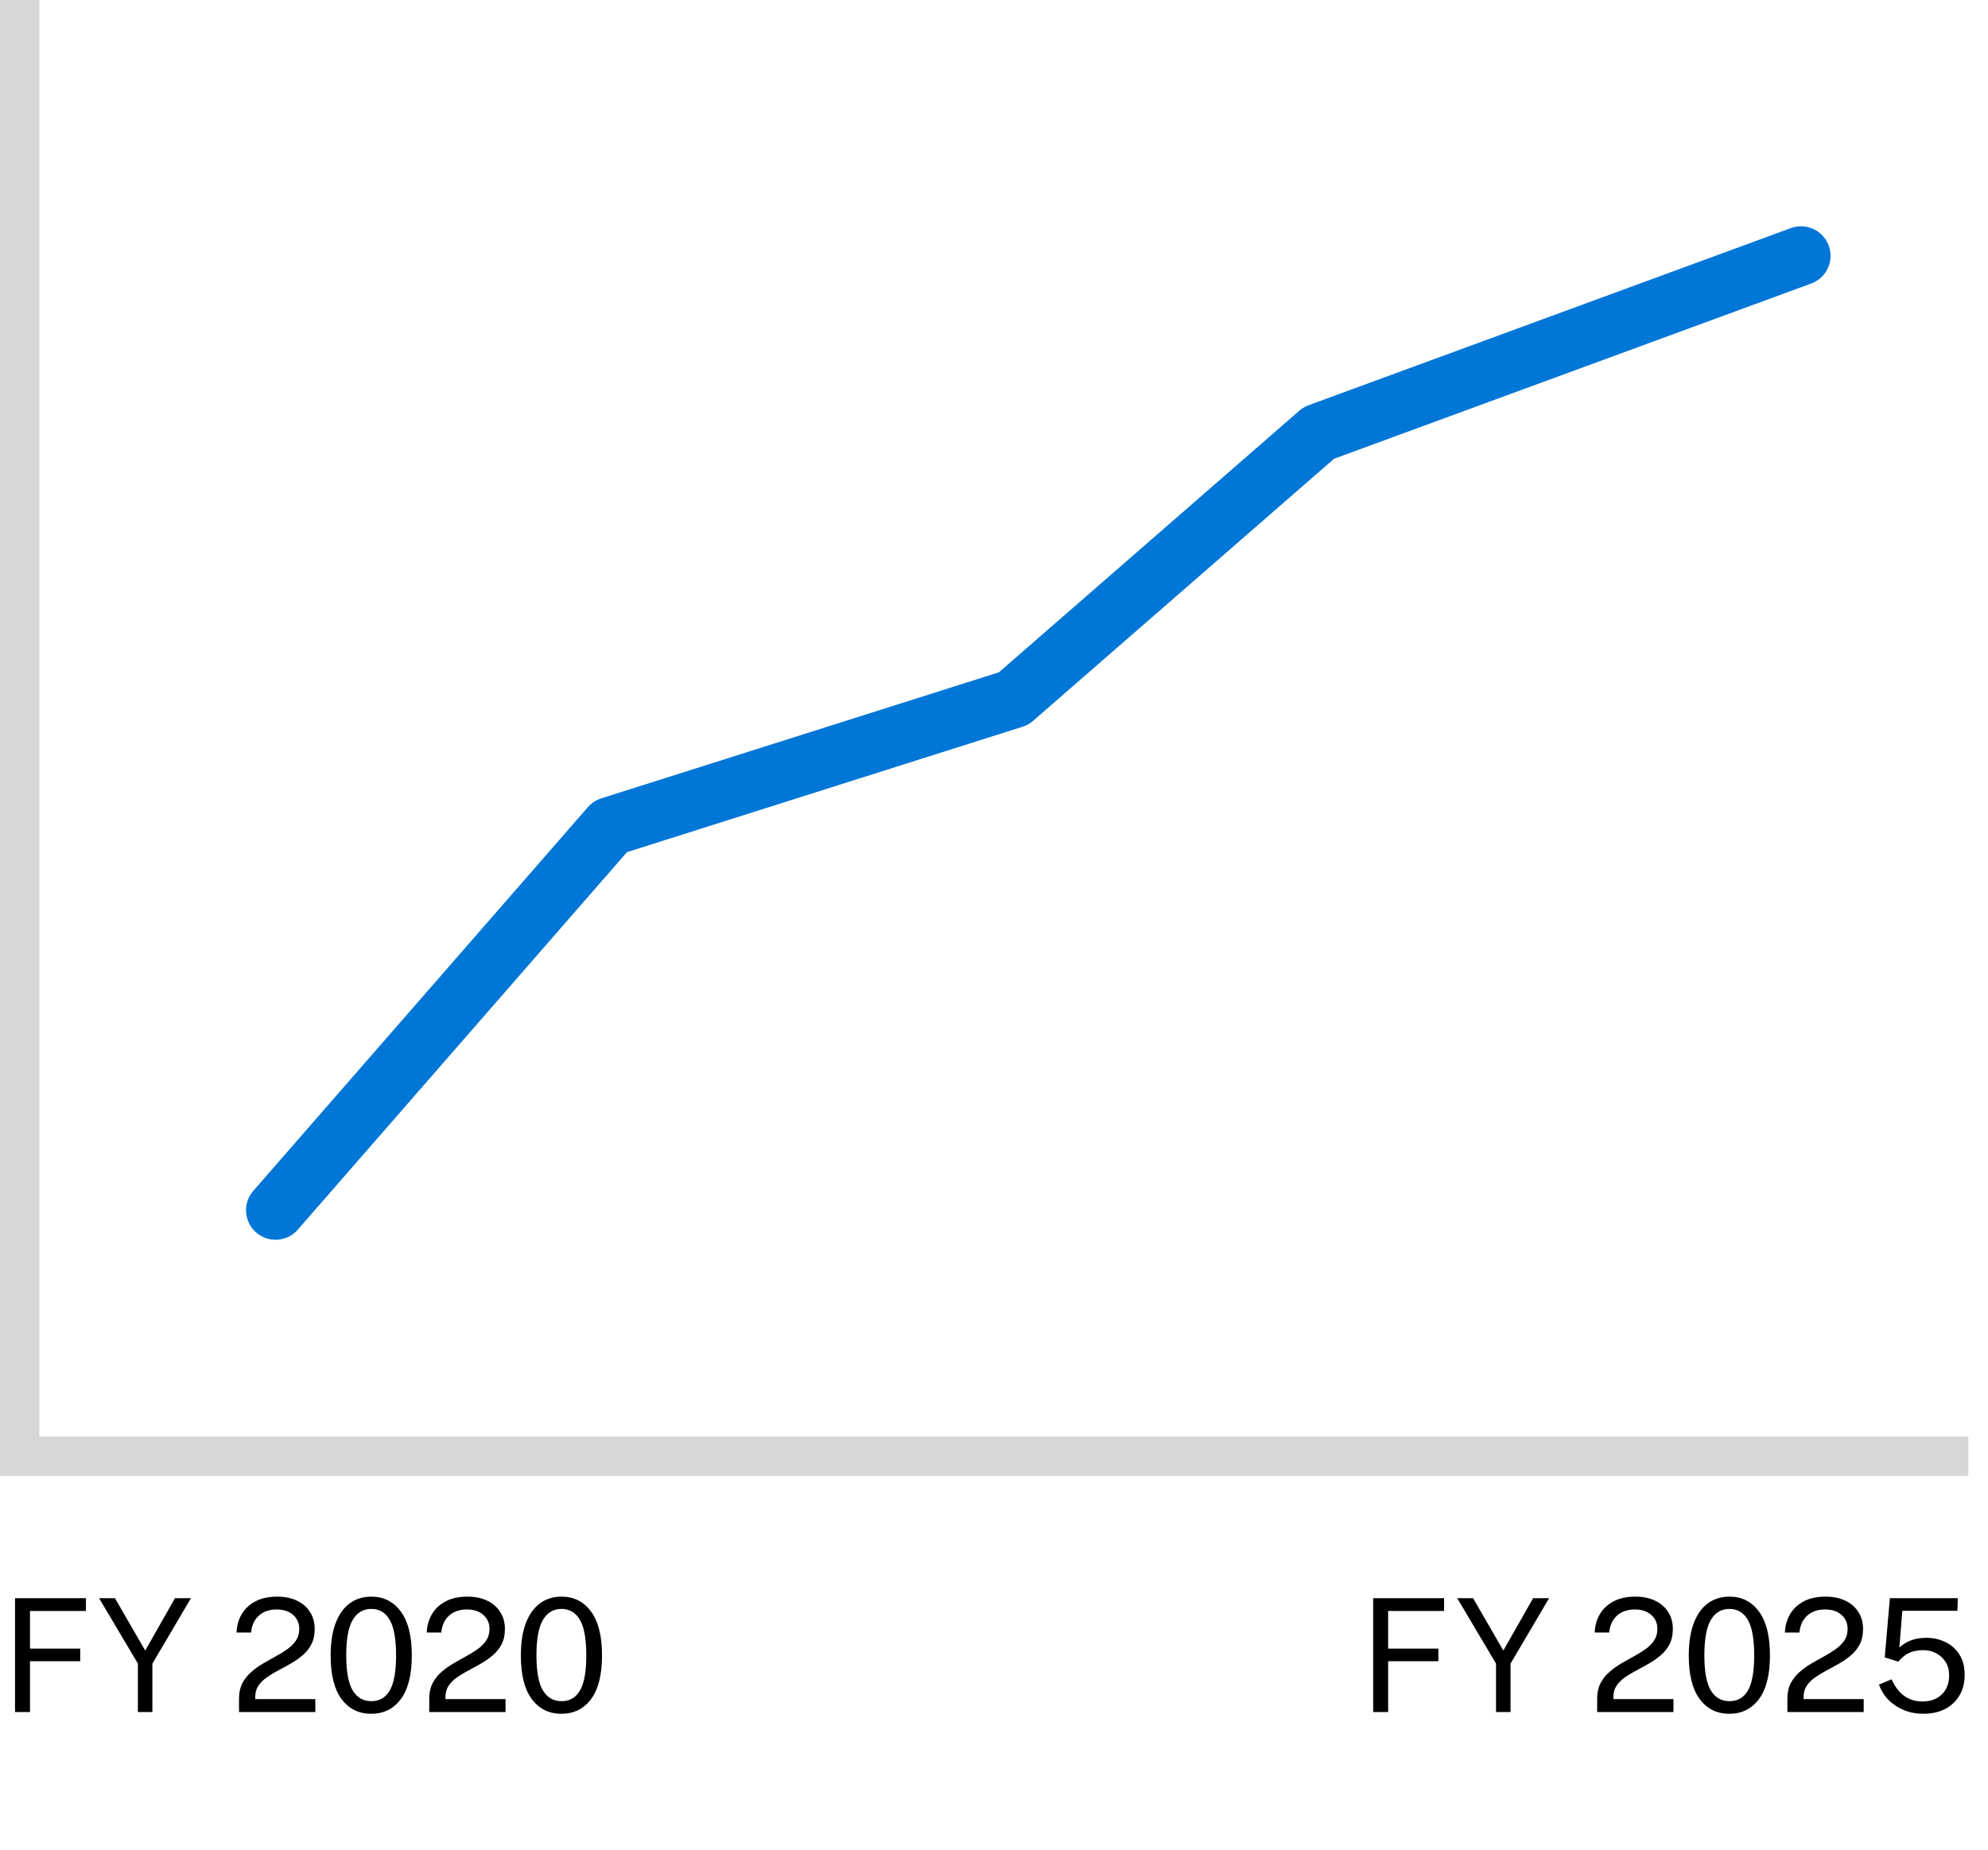 <svg width="101" height="94" viewBox="0 0 101 94" fill="none" xmlns="http://www.w3.org/2000/svg">
<path d="M1 0V74H100" stroke="#D7D7D7" stroke-width="2"/>
<path d="M14 61.5L31 42L51.5 35.5L67 22L91.5 13" stroke="#0076D6" stroke-width="3" stroke-linecap="round" stroke-linejoin="round"/>
<path d="M0.764 87V81.216H4.368L4.364 81.864H1.524V83.776H4.076V84.416H1.524V87H0.764ZM7.005 87V84.536L5.034 81.216H5.841L7.378 83.876L8.889 81.216H9.701L7.742 84.54V87H7.005ZM12.144 87V86.548V86.312C12.144 86.016 12.199 85.76 12.308 85.544C12.42 85.328 12.567 85.14 12.748 84.98C12.932 84.817 13.132 84.672 13.348 84.544C13.567 84.416 13.784 84.293 14 84.176C14.219 84.056 14.419 83.932 14.6 83.804C14.782 83.673 14.927 83.527 15.036 83.364C15.148 83.199 15.204 83.004 15.204 82.78C15.204 82.487 15.1 82.248 14.892 82.064C14.687 81.88 14.408 81.788 14.056 81.788C13.678 81.788 13.374 81.895 13.144 82.108C12.915 82.321 12.786 82.605 12.756 82.96H12.02C12.028 82.627 12.111 82.323 12.268 82.048C12.426 81.771 12.656 81.549 12.96 81.384C13.264 81.219 13.639 81.136 14.084 81.136C14.471 81.136 14.807 81.205 15.092 81.344C15.378 81.48 15.598 81.672 15.752 81.92C15.91 82.165 15.988 82.452 15.988 82.78C15.988 83.079 15.934 83.335 15.824 83.548C15.715 83.761 15.57 83.947 15.388 84.104C15.21 84.259 15.014 84.397 14.8 84.52C14.587 84.643 14.372 84.761 14.156 84.876C13.94 84.988 13.743 85.107 13.564 85.232C13.386 85.355 13.242 85.496 13.132 85.656C13.023 85.816 12.968 86.007 12.968 86.228V86.344H16.02V87H12.144ZM18.858 87.088C18.226 87.088 17.725 86.84 17.354 86.344C16.983 85.845 16.798 85.108 16.798 84.132C16.798 83.473 16.883 82.921 17.054 82.476C17.225 82.031 17.465 81.696 17.774 81.472C18.083 81.248 18.447 81.136 18.866 81.136C19.493 81.136 19.991 81.388 20.362 81.892C20.735 82.393 20.922 83.136 20.922 84.12C20.922 85.099 20.737 85.839 20.366 86.34C19.995 86.839 19.493 87.088 18.858 87.088ZM18.866 86.448C19.279 86.448 19.591 86.267 19.802 85.904C20.015 85.539 20.122 84.945 20.122 84.124C20.122 83.287 20.014 82.684 19.798 82.316C19.585 81.945 19.273 81.76 18.862 81.76C18.454 81.76 18.139 81.947 17.918 82.32C17.699 82.691 17.59 83.292 17.59 84.124C17.59 84.943 17.699 85.535 17.918 85.9C18.137 86.265 18.453 86.448 18.866 86.448ZM21.808 87V86.548V86.312C21.808 86.016 21.863 85.76 21.973 85.544C22.084 85.328 22.231 85.14 22.413 84.98C22.596 84.817 22.797 84.672 23.012 84.544C23.231 84.416 23.448 84.293 23.665 84.176C23.883 84.056 24.083 83.932 24.265 83.804C24.446 83.673 24.591 83.527 24.701 83.364C24.812 83.199 24.869 83.004 24.869 82.78C24.869 82.487 24.765 82.248 24.556 82.064C24.351 81.88 24.073 81.788 23.721 81.788C23.342 81.788 23.038 81.895 22.808 82.108C22.579 82.321 22.45 82.605 22.421 82.96H21.684C21.692 82.627 21.775 82.323 21.933 82.048C22.09 81.771 22.32 81.549 22.625 81.384C22.928 81.219 23.303 81.136 23.748 81.136C24.135 81.136 24.471 81.205 24.756 81.344C25.042 81.48 25.262 81.672 25.416 81.92C25.574 82.165 25.652 82.452 25.652 82.78C25.652 83.079 25.598 83.335 25.488 83.548C25.379 83.761 25.234 83.947 25.052 84.104C24.874 84.259 24.678 84.397 24.465 84.52C24.251 84.643 24.037 84.761 23.82 84.876C23.605 84.988 23.407 85.107 23.229 85.232C23.05 85.355 22.906 85.496 22.797 85.656C22.687 85.816 22.633 86.007 22.633 86.228V86.344H25.684V87H21.808ZM28.522 87.088C27.89 87.088 27.389 86.84 27.018 86.344C26.648 85.845 26.462 85.108 26.462 84.132C26.462 83.473 26.547 82.921 26.718 82.476C26.889 82.031 27.129 81.696 27.438 81.472C27.747 81.248 28.111 81.136 28.53 81.136C29.157 81.136 29.655 81.388 30.026 81.892C30.399 82.393 30.586 83.136 30.586 84.12C30.586 85.099 30.401 85.839 30.03 86.34C29.66 86.839 29.157 87.088 28.522 87.088ZM28.53 86.448C28.944 86.448 29.256 86.267 29.466 85.904C29.68 85.539 29.786 84.945 29.786 84.124C29.786 83.287 29.678 82.684 29.462 82.316C29.249 81.945 28.937 81.76 28.526 81.76C28.118 81.76 27.803 81.947 27.582 82.32C27.363 82.691 27.254 83.292 27.254 84.124C27.254 84.943 27.363 85.535 27.582 85.9C27.801 86.265 28.117 86.448 28.53 86.448Z" fill="black"/>
<path d="M69.764 87V81.216H73.368L73.364 81.864H70.524V83.776H73.076V84.416H70.524V87H69.764ZM76.005 87V84.536L74.034 81.216H74.841L76.377 83.876L77.889 81.216H78.701L76.742 84.54V87H76.005ZM81.144 87V86.548V86.312C81.144 86.016 81.199 85.76 81.308 85.544C81.42 85.328 81.567 85.14 81.748 84.98C81.932 84.817 82.132 84.672 82.348 84.544C82.567 84.416 82.784 84.293 83 84.176C83.219 84.056 83.419 83.932 83.6 83.804C83.782 83.673 83.927 83.527 84.036 83.364C84.148 83.199 84.204 83.004 84.204 82.78C84.204 82.487 84.1 82.248 83.892 82.064C83.687 81.88 83.408 81.788 83.056 81.788C82.678 81.788 82.374 81.895 82.144 82.108C81.915 82.321 81.786 82.605 81.756 82.96H81.02C81.028 82.627 81.111 82.323 81.268 82.048C81.426 81.771 81.656 81.549 81.96 81.384C82.264 81.219 82.639 81.136 83.084 81.136C83.471 81.136 83.807 81.205 84.092 81.344C84.378 81.48 84.598 81.672 84.752 81.92C84.91 82.165 84.988 82.452 84.988 82.78C84.988 83.079 84.934 83.335 84.824 83.548C84.715 83.761 84.57 83.947 84.388 84.104C84.21 84.259 84.014 84.397 83.8 84.52C83.587 84.643 83.372 84.761 83.156 84.876C82.94 84.988 82.743 85.107 82.564 85.232C82.386 85.355 82.242 85.496 82.132 85.656C82.023 85.816 81.968 86.007 81.968 86.228V86.344H85.02V87H81.144ZM87.858 87.088C87.226 87.088 86.725 86.84 86.354 86.344C85.983 85.845 85.798 85.108 85.798 84.132C85.798 83.473 85.883 82.921 86.054 82.476C86.225 82.031 86.465 81.696 86.774 81.472C87.083 81.248 87.447 81.136 87.866 81.136C88.493 81.136 88.991 81.388 89.362 81.892C89.735 82.393 89.922 83.136 89.922 84.12C89.922 85.099 89.737 85.839 89.366 86.34C88.995 86.839 88.493 87.088 87.858 87.088ZM87.866 86.448C88.279 86.448 88.591 86.267 88.802 85.904C89.015 85.539 89.122 84.945 89.122 84.124C89.122 83.287 89.014 82.684 88.798 82.316C88.585 81.945 88.273 81.76 87.862 81.76C87.454 81.76 87.139 81.947 86.918 82.32C86.699 82.691 86.59 83.292 86.59 84.124C86.59 84.943 86.699 85.535 86.918 85.9C87.137 86.265 87.453 86.448 87.866 86.448ZM90.808 87V86.548V86.312C90.808 86.016 90.863 85.76 90.972 85.544C91.085 85.328 91.231 85.14 91.412 84.98C91.597 84.817 91.796 84.672 92.013 84.544C92.231 84.416 92.448 84.293 92.665 84.176C92.883 84.056 93.083 83.932 93.264 83.804C93.446 83.673 93.591 83.527 93.701 83.364C93.812 83.199 93.868 83.004 93.868 82.78C93.868 82.487 93.764 82.248 93.556 82.064C93.351 81.88 93.073 81.788 92.721 81.788C92.342 81.788 92.038 81.895 91.808 82.108C91.579 82.321 91.45 82.605 91.421 82.96H90.684C90.692 82.627 90.775 82.323 90.933 82.048C91.09 81.771 91.32 81.549 91.624 81.384C91.928 81.219 92.303 81.136 92.749 81.136C93.135 81.136 93.471 81.205 93.757 81.344C94.042 81.48 94.262 81.672 94.416 81.92C94.574 82.165 94.653 82.452 94.653 82.78C94.653 83.079 94.598 83.335 94.489 83.548C94.379 83.761 94.234 83.947 94.052 84.104C93.874 84.259 93.678 84.397 93.465 84.52C93.251 84.643 93.037 84.761 92.82 84.876C92.605 84.988 92.407 85.107 92.228 85.232C92.05 85.355 91.906 85.496 91.796 85.656C91.687 85.816 91.632 86.007 91.632 86.228V86.344H94.684V87H90.808ZM97.714 87.088C97.357 87.088 97.026 87.025 96.722 86.9C96.418 86.775 96.157 86.6 95.938 86.376C95.722 86.152 95.564 85.895 95.462 85.604L96.102 85.336C96.198 85.555 96.318 85.749 96.462 85.92C96.609 86.091 96.782 86.224 96.982 86.32C97.182 86.416 97.409 86.464 97.662 86.464C98.073 86.464 98.402 86.345 98.65 86.108C98.901 85.868 99.026 85.543 99.026 85.132C99.026 84.876 98.968 84.653 98.85 84.464C98.733 84.272 98.574 84.123 98.374 84.016C98.177 83.909 97.958 83.856 97.718 83.856C97.561 83.856 97.414 83.871 97.278 83.9C97.142 83.927 97.007 83.98 96.874 84.06C96.741 84.14 96.601 84.261 96.454 84.424C96.438 84.432 96.426 84.436 96.418 84.436C96.41 84.433 96.397 84.428 96.378 84.42L95.754 84.224L96.014 81.216H99.466L99.446 81.856H96.646L96.498 83.724C96.69 83.545 96.9 83.419 97.126 83.344C97.356 83.267 97.603 83.228 97.87 83.228C98.219 83.228 98.541 83.3 98.834 83.444C99.13 83.585 99.368 83.796 99.546 84.076C99.725 84.353 99.814 84.697 99.814 85.108C99.814 85.508 99.728 85.856 99.554 86.152C99.381 86.448 99.137 86.679 98.822 86.844C98.507 87.007 98.138 87.088 97.714 87.088Z" fill="black"/>
</svg>

